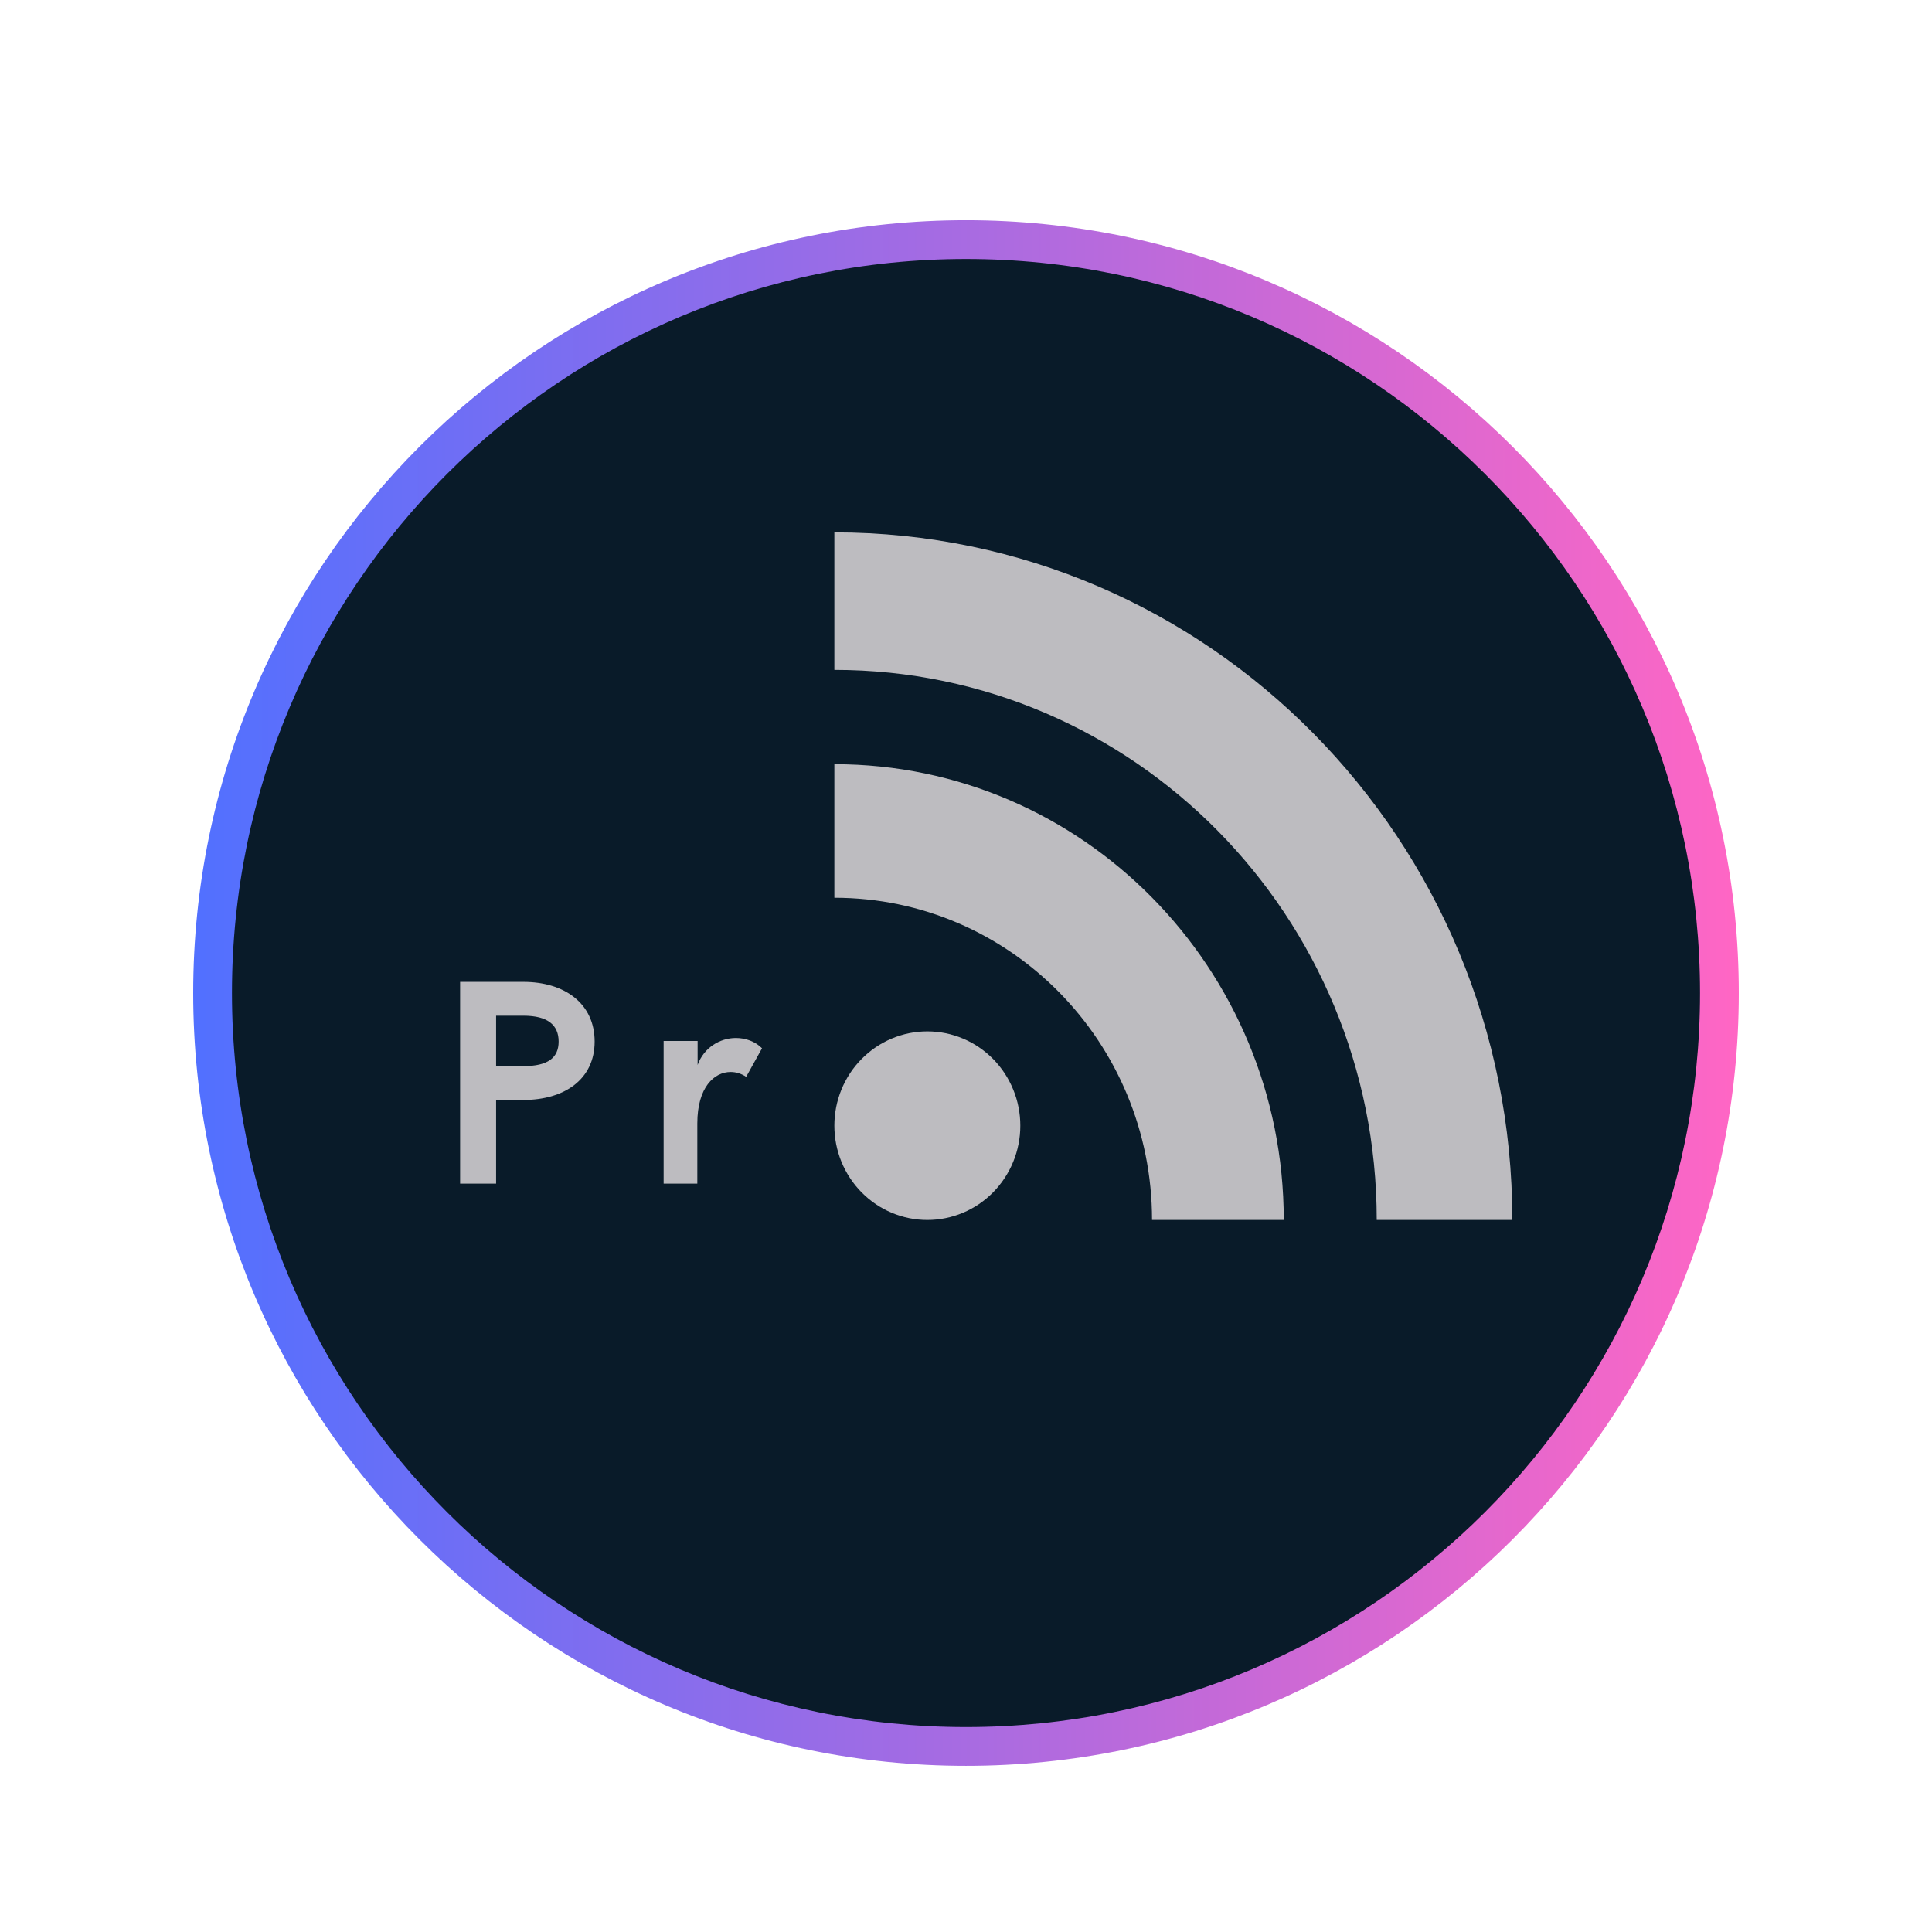<svg xmlns="http://www.w3.org/2000/svg" xmlns:xlink="http://www.w3.org/1999/xlink" width="500" zoomAndPan="magnify" viewBox="0 0 375 375" height="500" preserveAspectRatio="xMidYMid meet" version="1.0"><defs><g/><clipPath id="a6f22475f8"><path d="M 87.598 93.266 L 286.141 93.266 L 286.141 291.809 L 87.598 291.809 Z M 87.598 93.266 " clip-rule="nonzero"/></clipPath><clipPath id="7eccdc4784"><path d="M 37.5 42.746 L 337.5 42.746 L 337.5 342.746 L 37.5 342.746 Z M 37.5 42.746 " clip-rule="nonzero"/></clipPath><clipPath id="a6565da4b0"><path d="M 187.5 42.746 C 104.656 42.746 37.5 109.902 37.5 192.746 C 37.5 275.586 104.656 342.746 187.5 342.746 C 270.344 342.746 337.5 275.586 337.5 192.746 C 337.5 109.902 270.344 42.746 187.5 42.746 " clip-rule="nonzero"/></clipPath><linearGradient x1="-0" gradientTransform="matrix(0.781, 0, 0, 0.781, 37.5, 42.745)" y1="0" x2="384" gradientUnits="userSpaceOnUse" y2="0" id="b55da32fce"><stop stop-opacity="1" stop-color="rgb(31.799%, 43.9%, 100%)" offset="0"/><stop stop-opacity="1" stop-color="rgb(32.065%, 43.884%, 99.908%)" offset="0.004"/><stop stop-opacity="1" stop-color="rgb(32.332%, 43.869%, 99.818%)" offset="0.008"/><stop stop-opacity="1" stop-color="rgb(32.597%, 43.854%, 99.728%)" offset="0.012"/><stop stop-opacity="1" stop-color="rgb(32.864%, 43.839%, 99.638%)" offset="0.016"/><stop stop-opacity="1" stop-color="rgb(33.13%, 43.823%, 99.548%)" offset="0.02"/><stop stop-opacity="1" stop-color="rgb(33.397%, 43.808%, 99.458%)" offset="0.023"/><stop stop-opacity="1" stop-color="rgb(33.664%, 43.793%, 99.367%)" offset="0.027"/><stop stop-opacity="1" stop-color="rgb(33.931%, 43.777%, 99.277%)" offset="0.031"/><stop stop-opacity="1" stop-color="rgb(34.196%, 43.762%, 99.187%)" offset="0.035"/><stop stop-opacity="1" stop-color="rgb(34.464%, 43.747%, 99.097%)" offset="0.039"/><stop stop-opacity="1" stop-color="rgb(34.729%, 43.732%, 99.007%)" offset="0.043"/><stop stop-opacity="1" stop-color="rgb(34.996%, 43.716%, 98.917%)" offset="0.047"/><stop stop-opacity="1" stop-color="rgb(35.262%, 43.701%, 98.827%)" offset="0.051"/><stop stop-opacity="1" stop-color="rgb(35.529%, 43.686%, 98.737%)" offset="0.055"/><stop stop-opacity="1" stop-color="rgb(35.794%, 43.671%, 98.645%)" offset="0.059"/><stop stop-opacity="1" stop-color="rgb(36.061%, 43.655%, 98.555%)" offset="0.062"/><stop stop-opacity="1" stop-color="rgb(36.328%, 43.64%, 98.465%)" offset="0.066"/><stop stop-opacity="1" stop-color="rgb(36.595%, 43.625%, 98.375%)" offset="0.07"/><stop stop-opacity="1" stop-color="rgb(36.861%, 43.61%, 98.285%)" offset="0.074"/><stop stop-opacity="1" stop-color="rgb(37.128%, 43.594%, 98.195%)" offset="0.078"/><stop stop-opacity="1" stop-color="rgb(37.393%, 43.579%, 98.105%)" offset="0.082"/><stop stop-opacity="1" stop-color="rgb(37.66%, 43.564%, 98.015%)" offset="0.086"/><stop stop-opacity="1" stop-color="rgb(37.926%, 43.549%, 97.923%)" offset="0.09"/><stop stop-opacity="1" stop-color="rgb(38.193%, 43.533%, 97.833%)" offset="0.094"/><stop stop-opacity="1" stop-color="rgb(38.458%, 43.518%, 97.743%)" offset="0.098"/><stop stop-opacity="1" stop-color="rgb(38.725%, 43.503%, 97.653%)" offset="0.102"/><stop stop-opacity="1" stop-color="rgb(38.992%, 43.488%, 97.563%)" offset="0.105"/><stop stop-opacity="1" stop-color="rgb(39.259%, 43.472%, 97.473%)" offset="0.109"/><stop stop-opacity="1" stop-color="rgb(39.525%, 43.457%, 97.382%)" offset="0.113"/><stop stop-opacity="1" stop-color="rgb(39.792%, 43.442%, 97.292%)" offset="0.117"/><stop stop-opacity="1" stop-color="rgb(40.057%, 43.427%, 97.202%)" offset="0.121"/><stop stop-opacity="1" stop-color="rgb(40.324%, 43.411%, 97.112%)" offset="0.125"/><stop stop-opacity="1" stop-color="rgb(40.59%, 43.396%, 97.021%)" offset="0.129"/><stop stop-opacity="1" stop-color="rgb(40.857%, 43.381%, 96.931%)" offset="0.133"/><stop stop-opacity="1" stop-color="rgb(41.122%, 43.365%, 96.841%)" offset="0.137"/><stop stop-opacity="1" stop-color="rgb(41.389%, 43.35%, 96.751%)" offset="0.141"/><stop stop-opacity="1" stop-color="rgb(41.655%, 43.335%, 96.66%)" offset="0.145"/><stop stop-opacity="1" stop-color="rgb(41.922%, 43.32%, 96.57%)" offset="0.148"/><stop stop-opacity="1" stop-color="rgb(42.189%, 43.304%, 96.48%)" offset="0.152"/><stop stop-opacity="1" stop-color="rgb(42.456%, 43.289%, 96.39%)" offset="0.156"/><stop stop-opacity="1" stop-color="rgb(42.722%, 43.274%, 96.3%)" offset="0.16"/><stop stop-opacity="1" stop-color="rgb(42.989%, 43.259%, 96.21%)" offset="0.164"/><stop stop-opacity="1" stop-color="rgb(43.254%, 43.243%, 96.12%)" offset="0.168"/><stop stop-opacity="1" stop-color="rgb(43.521%, 43.23%, 96.03%)" offset="0.172"/><stop stop-opacity="1" stop-color="rgb(43.787%, 43.214%, 95.938%)" offset="0.176"/><stop stop-opacity="1" stop-color="rgb(44.054%, 43.199%, 95.848%)" offset="0.18"/><stop stop-opacity="1" stop-color="rgb(44.319%, 43.184%, 95.758%)" offset="0.184"/><stop stop-opacity="1" stop-color="rgb(44.586%, 43.169%, 95.668%)" offset="0.188"/><stop stop-opacity="1" stop-color="rgb(44.853%, 43.153%, 95.578%)" offset="0.191"/><stop stop-opacity="1" stop-color="rgb(45.12%, 43.138%, 95.488%)" offset="0.195"/><stop stop-opacity="1" stop-color="rgb(45.386%, 43.123%, 95.396%)" offset="0.199"/><stop stop-opacity="1" stop-color="rgb(45.653%, 43.108%, 95.306%)" offset="0.203"/><stop stop-opacity="1" stop-color="rgb(45.918%, 43.092%, 95.216%)" offset="0.207"/><stop stop-opacity="1" stop-color="rgb(46.185%, 43.077%, 95.126%)" offset="0.211"/><stop stop-opacity="1" stop-color="rgb(46.451%, 43.062%, 95.036%)" offset="0.215"/><stop stop-opacity="1" stop-color="rgb(46.718%, 43.047%, 94.946%)" offset="0.219"/><stop stop-opacity="1" stop-color="rgb(46.983%, 43.031%, 94.856%)" offset="0.223"/><stop stop-opacity="1" stop-color="rgb(47.25%, 43.016%, 94.766%)" offset="0.227"/><stop stop-opacity="1" stop-color="rgb(47.516%, 43.001%, 94.675%)" offset="0.23"/><stop stop-opacity="1" stop-color="rgb(47.783%, 42.986%, 94.585%)" offset="0.234"/><stop stop-opacity="1" stop-color="rgb(48.05%, 42.97%, 94.495%)" offset="0.238"/><stop stop-opacity="1" stop-color="rgb(48.317%, 42.955%, 94.405%)" offset="0.242"/><stop stop-opacity="1" stop-color="rgb(48.582%, 42.94%, 94.315%)" offset="0.246"/><stop stop-opacity="1" stop-color="rgb(48.849%, 42.925%, 94.225%)" offset="0.25"/><stop stop-opacity="1" stop-color="rgb(49.115%, 42.909%, 94.135%)" offset="0.254"/><stop stop-opacity="1" stop-color="rgb(49.382%, 42.894%, 94.044%)" offset="0.258"/><stop stop-opacity="1" stop-color="rgb(49.648%, 42.879%, 93.953%)" offset="0.262"/><stop stop-opacity="1" stop-color="rgb(49.915%, 42.863%, 93.863%)" offset="0.266"/><stop stop-opacity="1" stop-color="rgb(50.18%, 42.848%, 93.773%)" offset="0.27"/><stop stop-opacity="1" stop-color="rgb(50.447%, 42.833%, 93.683%)" offset="0.273"/><stop stop-opacity="1" stop-color="rgb(50.714%, 42.818%, 93.593%)" offset="0.277"/><stop stop-opacity="1" stop-color="rgb(50.981%, 42.802%, 93.503%)" offset="0.281"/><stop stop-opacity="1" stop-color="rgb(51.247%, 42.787%, 93.411%)" offset="0.285"/><stop stop-opacity="1" stop-color="rgb(51.514%, 42.772%, 93.321%)" offset="0.289"/><stop stop-opacity="1" stop-color="rgb(51.779%, 42.757%, 93.231%)" offset="0.293"/><stop stop-opacity="1" stop-color="rgb(52.046%, 42.741%, 93.141%)" offset="0.297"/><stop stop-opacity="1" stop-color="rgb(52.312%, 42.726%, 93.051%)" offset="0.301"/><stop stop-opacity="1" stop-color="rgb(52.579%, 42.711%, 92.961%)" offset="0.305"/><stop stop-opacity="1" stop-color="rgb(52.844%, 42.696%, 92.871%)" offset="0.309"/><stop stop-opacity="1" stop-color="rgb(53.111%, 42.68%, 92.781%)" offset="0.312"/><stop stop-opacity="1" stop-color="rgb(53.377%, 42.665%, 92.69%)" offset="0.316"/><stop stop-opacity="1" stop-color="rgb(53.644%, 42.65%, 92.599%)" offset="0.32"/><stop stop-opacity="1" stop-color="rgb(53.911%, 42.635%, 92.509%)" offset="0.324"/><stop stop-opacity="1" stop-color="rgb(54.178%, 42.619%, 92.419%)" offset="0.328"/><stop stop-opacity="1" stop-color="rgb(54.443%, 42.604%, 92.329%)" offset="0.332"/><stop stop-opacity="1" stop-color="rgb(54.71%, 42.589%, 92.239%)" offset="0.336"/><stop stop-opacity="1" stop-color="rgb(54.976%, 42.574%, 92.149%)" offset="0.34"/><stop stop-opacity="1" stop-color="rgb(55.243%, 42.558%, 92.059%)" offset="0.344"/><stop stop-opacity="1" stop-color="rgb(55.508%, 42.543%, 91.968%)" offset="0.348"/><stop stop-opacity="1" stop-color="rgb(55.775%, 42.528%, 91.878%)" offset="0.352"/><stop stop-opacity="1" stop-color="rgb(56.041%, 42.513%, 91.788%)" offset="0.355"/><stop stop-opacity="1" stop-color="rgb(56.308%, 42.497%, 91.698%)" offset="0.359"/><stop stop-opacity="1" stop-color="rgb(56.575%, 42.482%, 91.608%)" offset="0.363"/><stop stop-opacity="1" stop-color="rgb(56.842%, 42.467%, 91.518%)" offset="0.367"/><stop stop-opacity="1" stop-color="rgb(57.108%, 42.451%, 91.426%)" offset="0.371"/><stop stop-opacity="1" stop-color="rgb(57.375%, 42.436%, 91.336%)" offset="0.375"/><stop stop-opacity="1" stop-color="rgb(57.64%, 42.421%, 91.246%)" offset="0.379"/><stop stop-opacity="1" stop-color="rgb(57.907%, 42.406%, 91.156%)" offset="0.383"/><stop stop-opacity="1" stop-color="rgb(58.173%, 42.39%, 91.066%)" offset="0.387"/><stop stop-opacity="1" stop-color="rgb(58.44%, 42.375%, 90.976%)" offset="0.391"/><stop stop-opacity="1" stop-color="rgb(58.705%, 42.36%, 90.886%)" offset="0.395"/><stop stop-opacity="1" stop-color="rgb(58.972%, 42.345%, 90.796%)" offset="0.398"/><stop stop-opacity="1" stop-color="rgb(59.239%, 42.329%, 90.704%)" offset="0.402"/><stop stop-opacity="1" stop-color="rgb(59.506%, 42.314%, 90.614%)" offset="0.406"/><stop stop-opacity="1" stop-color="rgb(59.772%, 42.299%, 90.524%)" offset="0.41"/><stop stop-opacity="1" stop-color="rgb(60.039%, 42.284%, 90.434%)" offset="0.414"/><stop stop-opacity="1" stop-color="rgb(60.304%, 42.268%, 90.344%)" offset="0.418"/><stop stop-opacity="1" stop-color="rgb(60.571%, 42.255%, 90.254%)" offset="0.422"/><stop stop-opacity="1" stop-color="rgb(60.837%, 42.239%, 90.164%)" offset="0.426"/><stop stop-opacity="1" stop-color="rgb(61.104%, 42.224%, 90.074%)" offset="0.43"/><stop stop-opacity="1" stop-color="rgb(61.369%, 42.209%, 89.983%)" offset="0.434"/><stop stop-opacity="1" stop-color="rgb(61.636%, 42.194%, 89.893%)" offset="0.438"/><stop stop-opacity="1" stop-color="rgb(61.902%, 42.178%, 89.803%)" offset="0.441"/><stop stop-opacity="1" stop-color="rgb(62.169%, 42.163%, 89.713%)" offset="0.445"/><stop stop-opacity="1" stop-color="rgb(62.436%, 42.148%, 89.622%)" offset="0.449"/><stop stop-opacity="1" stop-color="rgb(62.703%, 42.133%, 89.532%)" offset="0.453"/><stop stop-opacity="1" stop-color="rgb(62.968%, 42.117%, 89.441%)" offset="0.457"/><stop stop-opacity="1" stop-color="rgb(63.235%, 42.102%, 89.351%)" offset="0.461"/><stop stop-opacity="1" stop-color="rgb(63.501%, 42.087%, 89.261%)" offset="0.465"/><stop stop-opacity="1" stop-color="rgb(63.768%, 42.072%, 89.171%)" offset="0.469"/><stop stop-opacity="1" stop-color="rgb(64.034%, 42.056%, 89.081%)" offset="0.473"/><stop stop-opacity="1" stop-color="rgb(64.301%, 42.041%, 88.991%)" offset="0.477"/><stop stop-opacity="1" stop-color="rgb(64.566%, 42.026%, 88.901%)" offset="0.48"/><stop stop-opacity="1" stop-color="rgb(64.833%, 42.01%, 88.811%)" offset="0.484"/><stop stop-opacity="1" stop-color="rgb(65.1%, 41.995%, 88.719%)" offset="0.488"/><stop stop-opacity="1" stop-color="rgb(65.367%, 41.98%, 88.629%)" offset="0.492"/><stop stop-opacity="1" stop-color="rgb(65.633%, 41.965%, 88.539%)" offset="0.496"/><stop stop-opacity="1" stop-color="rgb(65.9%, 41.949%, 88.449%)" offset="0.5"/><stop stop-opacity="1" stop-color="rgb(66.165%, 41.934%, 88.359%)" offset="0.504"/><stop stop-opacity="1" stop-color="rgb(66.432%, 41.919%, 88.269%)" offset="0.508"/><stop stop-opacity="1" stop-color="rgb(66.698%, 41.904%, 88.179%)" offset="0.512"/><stop stop-opacity="1" stop-color="rgb(66.965%, 41.888%, 88.089%)" offset="0.516"/><stop stop-opacity="1" stop-color="rgb(67.23%, 41.873%, 87.997%)" offset="0.52"/><stop stop-opacity="1" stop-color="rgb(67.497%, 41.858%, 87.907%)" offset="0.523"/><stop stop-opacity="1" stop-color="rgb(67.763%, 41.843%, 87.817%)" offset="0.527"/><stop stop-opacity="1" stop-color="rgb(68.03%, 41.827%, 87.727%)" offset="0.531"/><stop stop-opacity="1" stop-color="rgb(68.297%, 41.812%, 87.637%)" offset="0.535"/><stop stop-opacity="1" stop-color="rgb(68.564%, 41.797%, 87.547%)" offset="0.539"/><stop stop-opacity="1" stop-color="rgb(68.829%, 41.782%, 87.456%)" offset="0.543"/><stop stop-opacity="1" stop-color="rgb(69.096%, 41.766%, 87.366%)" offset="0.547"/><stop stop-opacity="1" stop-color="rgb(69.362%, 41.751%, 87.276%)" offset="0.551"/><stop stop-opacity="1" stop-color="rgb(69.629%, 41.736%, 87.186%)" offset="0.555"/><stop stop-opacity="1" stop-color="rgb(69.894%, 41.721%, 87.096%)" offset="0.559"/><stop stop-opacity="1" stop-color="rgb(70.161%, 41.705%, 87.006%)" offset="0.562"/><stop stop-opacity="1" stop-color="rgb(70.427%, 41.69%, 86.916%)" offset="0.566"/><stop stop-opacity="1" stop-color="rgb(70.694%, 41.675%, 86.826%)" offset="0.57"/><stop stop-opacity="1" stop-color="rgb(70.961%, 41.66%, 86.734%)" offset="0.574"/><stop stop-opacity="1" stop-color="rgb(71.228%, 41.644%, 86.644%)" offset="0.578"/><stop stop-opacity="1" stop-color="rgb(71.494%, 41.629%, 86.554%)" offset="0.582"/><stop stop-opacity="1" stop-color="rgb(71.761%, 41.614%, 86.464%)" offset="0.586"/><stop stop-opacity="1" stop-color="rgb(72.026%, 41.599%, 86.374%)" offset="0.59"/><stop stop-opacity="1" stop-color="rgb(72.293%, 41.583%, 86.284%)" offset="0.594"/><stop stop-opacity="1" stop-color="rgb(72.559%, 41.568%, 86.194%)" offset="0.598"/><stop stop-opacity="1" stop-color="rgb(72.826%, 41.553%, 86.104%)" offset="0.602"/><stop stop-opacity="1" stop-color="rgb(73.091%, 41.537%, 86.012%)" offset="0.605"/><stop stop-opacity="1" stop-color="rgb(73.358%, 41.522%, 85.922%)" offset="0.609"/><stop stop-opacity="1" stop-color="rgb(73.624%, 41.507%, 85.832%)" offset="0.613"/><stop stop-opacity="1" stop-color="rgb(73.891%, 41.492%, 85.742%)" offset="0.617"/><stop stop-opacity="1" stop-color="rgb(74.158%, 41.476%, 85.652%)" offset="0.621"/><stop stop-opacity="1" stop-color="rgb(74.425%, 41.461%, 85.562%)" offset="0.625"/><stop stop-opacity="1" stop-color="rgb(74.69%, 41.446%, 85.471%)" offset="0.629"/><stop stop-opacity="1" stop-color="rgb(74.957%, 41.431%, 85.381%)" offset="0.633"/><stop stop-opacity="1" stop-color="rgb(75.223%, 41.415%, 85.291%)" offset="0.637"/><stop stop-opacity="1" stop-color="rgb(75.49%, 41.4%, 85.201%)" offset="0.641"/><stop stop-opacity="1" stop-color="rgb(75.755%, 41.385%, 85.11%)" offset="0.645"/><stop stop-opacity="1" stop-color="rgb(76.022%, 41.37%, 85.02%)" offset="0.648"/><stop stop-opacity="1" stop-color="rgb(76.288%, 41.354%, 84.93%)" offset="0.652"/><stop stop-opacity="1" stop-color="rgb(76.555%, 41.339%, 84.84%)" offset="0.656"/><stop stop-opacity="1" stop-color="rgb(76.822%, 41.324%, 84.749%)" offset="0.66"/><stop stop-opacity="1" stop-color="rgb(77.089%, 41.31%, 84.659%)" offset="0.664"/><stop stop-opacity="1" stop-color="rgb(77.354%, 41.295%, 84.569%)" offset="0.668"/><stop stop-opacity="1" stop-color="rgb(77.621%, 41.28%, 84.479%)" offset="0.672"/><stop stop-opacity="1" stop-color="rgb(77.887%, 41.264%, 84.389%)" offset="0.676"/><stop stop-opacity="1" stop-color="rgb(78.154%, 41.249%, 84.299%)" offset="0.68"/><stop stop-opacity="1" stop-color="rgb(78.419%, 41.234%, 84.209%)" offset="0.684"/><stop stop-opacity="1" stop-color="rgb(78.687%, 41.219%, 84.119%)" offset="0.688"/><stop stop-opacity="1" stop-color="rgb(78.952%, 41.203%, 84.027%)" offset="0.691"/><stop stop-opacity="1" stop-color="rgb(79.219%, 41.188%, 83.937%)" offset="0.695"/><stop stop-opacity="1" stop-color="rgb(79.486%, 41.173%, 83.847%)" offset="0.699"/><stop stop-opacity="1" stop-color="rgb(79.753%, 41.158%, 83.757%)" offset="0.703"/><stop stop-opacity="1" stop-color="rgb(80.019%, 41.142%, 83.667%)" offset="0.707"/><stop stop-opacity="1" stop-color="rgb(80.286%, 41.127%, 83.577%)" offset="0.711"/><stop stop-opacity="1" stop-color="rgb(80.551%, 41.112%, 83.485%)" offset="0.715"/><stop stop-opacity="1" stop-color="rgb(80.818%, 41.096%, 83.395%)" offset="0.719"/><stop stop-opacity="1" stop-color="rgb(81.084%, 41.081%, 83.305%)" offset="0.723"/><stop stop-opacity="1" stop-color="rgb(81.351%, 41.066%, 83.215%)" offset="0.727"/><stop stop-opacity="1" stop-color="rgb(81.616%, 41.051%, 83.125%)" offset="0.73"/><stop stop-opacity="1" stop-color="rgb(81.883%, 41.035%, 83.035%)" offset="0.734"/><stop stop-opacity="1" stop-color="rgb(82.149%, 41.02%, 82.945%)" offset="0.738"/><stop stop-opacity="1" stop-color="rgb(82.416%, 41.005%, 82.855%)" offset="0.742"/><stop stop-opacity="1" stop-color="rgb(82.683%, 40.99%, 82.764%)" offset="0.746"/><stop stop-opacity="1" stop-color="rgb(82.95%, 40.974%, 82.674%)" offset="0.75"/><stop stop-opacity="1" stop-color="rgb(83.215%, 40.959%, 82.584%)" offset="0.754"/><stop stop-opacity="1" stop-color="rgb(83.482%, 40.944%, 82.494%)" offset="0.758"/><stop stop-opacity="1" stop-color="rgb(83.748%, 40.929%, 82.404%)" offset="0.762"/><stop stop-opacity="1" stop-color="rgb(84.015%, 40.913%, 82.314%)" offset="0.766"/><stop stop-opacity="1" stop-color="rgb(84.28%, 40.898%, 82.224%)" offset="0.77"/><stop stop-opacity="1" stop-color="rgb(84.547%, 40.883%, 82.133%)" offset="0.773"/><stop stop-opacity="1" stop-color="rgb(84.813%, 40.868%, 82.042%)" offset="0.777"/><stop stop-opacity="1" stop-color="rgb(85.08%, 40.852%, 81.952%)" offset="0.781"/><stop stop-opacity="1" stop-color="rgb(85.347%, 40.837%, 81.862%)" offset="0.785"/><stop stop-opacity="1" stop-color="rgb(85.614%, 40.822%, 81.772%)" offset="0.789"/><stop stop-opacity="1" stop-color="rgb(85.88%, 40.807%, 81.682%)" offset="0.793"/><stop stop-opacity="1" stop-color="rgb(86.147%, 40.791%, 81.592%)" offset="0.797"/><stop stop-opacity="1" stop-color="rgb(86.412%, 40.776%, 81.5%)" offset="0.801"/><stop stop-opacity="1" stop-color="rgb(86.679%, 40.761%, 81.41%)" offset="0.805"/><stop stop-opacity="1" stop-color="rgb(86.945%, 40.746%, 81.32%)" offset="0.809"/><stop stop-opacity="1" stop-color="rgb(87.212%, 40.73%, 81.23%)" offset="0.812"/><stop stop-opacity="1" stop-color="rgb(87.477%, 40.715%, 81.14%)" offset="0.816"/><stop stop-opacity="1" stop-color="rgb(87.744%, 40.7%, 81.05%)" offset="0.82"/><stop stop-opacity="1" stop-color="rgb(88.01%, 40.685%, 80.96%)" offset="0.824"/><stop stop-opacity="1" stop-color="rgb(88.277%, 40.669%, 80.87%)" offset="0.828"/><stop stop-opacity="1" stop-color="rgb(88.544%, 40.654%, 80.779%)" offset="0.832"/><stop stop-opacity="1" stop-color="rgb(88.811%, 40.639%, 80.688%)" offset="0.836"/><stop stop-opacity="1" stop-color="rgb(89.076%, 40.623%, 80.598%)" offset="0.84"/><stop stop-opacity="1" stop-color="rgb(89.343%, 40.608%, 80.508%)" offset="0.844"/><stop stop-opacity="1" stop-color="rgb(89.609%, 40.593%, 80.418%)" offset="0.848"/><stop stop-opacity="1" stop-color="rgb(89.876%, 40.578%, 80.328%)" offset="0.852"/><stop stop-opacity="1" stop-color="rgb(90.141%, 40.562%, 80.238%)" offset="0.855"/><stop stop-opacity="1" stop-color="rgb(90.408%, 40.547%, 80.148%)" offset="0.859"/><stop stop-opacity="1" stop-color="rgb(90.674%, 40.532%, 80.057%)" offset="0.863"/><stop stop-opacity="1" stop-color="rgb(90.941%, 40.517%, 79.967%)" offset="0.867"/><stop stop-opacity="1" stop-color="rgb(91.208%, 40.501%, 79.877%)" offset="0.871"/><stop stop-opacity="1" stop-color="rgb(91.475%, 40.486%, 79.787%)" offset="0.875"/><stop stop-opacity="1" stop-color="rgb(91.74%, 40.471%, 79.697%)" offset="0.879"/><stop stop-opacity="1" stop-color="rgb(92.007%, 40.456%, 79.607%)" offset="0.883"/><stop stop-opacity="1" stop-color="rgb(92.273%, 40.44%, 79.515%)" offset="0.887"/><stop stop-opacity="1" stop-color="rgb(92.54%, 40.425%, 79.425%)" offset="0.891"/><stop stop-opacity="1" stop-color="rgb(92.805%, 40.41%, 79.335%)" offset="0.895"/><stop stop-opacity="1" stop-color="rgb(93.073%, 40.395%, 79.245%)" offset="0.898"/><stop stop-opacity="1" stop-color="rgb(93.338%, 40.379%, 79.155%)" offset="0.902"/><stop stop-opacity="1" stop-color="rgb(93.605%, 40.366%, 79.065%)" offset="0.906"/><stop stop-opacity="1" stop-color="rgb(93.871%, 40.35%, 78.975%)" offset="0.91"/><stop stop-opacity="1" stop-color="rgb(94.138%, 40.335%, 78.885%)" offset="0.914"/><stop stop-opacity="1" stop-color="rgb(94.405%, 40.32%, 78.793%)" offset="0.918"/><stop stop-opacity="1" stop-color="rgb(94.672%, 40.305%, 78.703%)" offset="0.922"/><stop stop-opacity="1" stop-color="rgb(94.937%, 40.289%, 78.613%)" offset="0.926"/><stop stop-opacity="1" stop-color="rgb(95.204%, 40.274%, 78.523%)" offset="0.93"/><stop stop-opacity="1" stop-color="rgb(95.47%, 40.259%, 78.433%)" offset="0.934"/><stop stop-opacity="1" stop-color="rgb(95.737%, 40.244%, 78.343%)" offset="0.938"/><stop stop-opacity="1" stop-color="rgb(96.002%, 40.228%, 78.253%)" offset="0.941"/><stop stop-opacity="1" stop-color="rgb(96.269%, 40.213%, 78.163%)" offset="0.945"/><stop stop-opacity="1" stop-color="rgb(96.535%, 40.198%, 78.072%)" offset="0.949"/><stop stop-opacity="1" stop-color="rgb(96.802%, 40.182%, 77.982%)" offset="0.953"/><stop stop-opacity="1" stop-color="rgb(97.069%, 40.167%, 77.892%)" offset="0.957"/><stop stop-opacity="1" stop-color="rgb(97.336%, 40.152%, 77.802%)" offset="0.961"/><stop stop-opacity="1" stop-color="rgb(97.601%, 40.137%, 77.711%)" offset="0.965"/><stop stop-opacity="1" stop-color="rgb(97.868%, 40.121%, 77.621%)" offset="0.969"/><stop stop-opacity="1" stop-color="rgb(98.134%, 40.106%, 77.53%)" offset="0.973"/><stop stop-opacity="1" stop-color="rgb(98.401%, 40.091%, 77.44%)" offset="0.977"/><stop stop-opacity="1" stop-color="rgb(98.666%, 40.076%, 77.35%)" offset="0.98"/><stop stop-opacity="1" stop-color="rgb(98.933%, 40.06%, 77.26%)" offset="0.984"/><stop stop-opacity="1" stop-color="rgb(99.199%, 40.045%, 77.17%)" offset="0.988"/><stop stop-opacity="1" stop-color="rgb(99.466%, 40.03%, 77.08%)" offset="0.992"/><stop stop-opacity="1" stop-color="rgb(99.733%, 40.015%, 76.99%)" offset="0.996"/><stop stop-opacity="1" stop-color="rgb(100%, 39.999%, 76.9%)" offset="1"/></linearGradient><clipPath id="ab95f4bbc9"><path d="M 45.023 50.27 L 329.977 50.27 L 329.977 335.223 L 45.023 335.223 Z M 45.023 50.27 " clip-rule="nonzero"/></clipPath><clipPath id="262021e998"><path d="M 187.5 50.27 C 108.812 50.27 45.023 114.059 45.023 192.746 C 45.023 271.434 108.812 335.223 187.5 335.223 C 266.188 335.223 329.977 271.434 329.977 192.746 C 329.977 114.059 266.188 50.27 187.5 50.27 " clip-rule="nonzero"/></clipPath><clipPath id="fe13a106fd"><path d="M 161.82 200 L 199 200 L 199 236.793 L 161.82 236.793 Z M 161.82 200 " clip-rule="nonzero"/></clipPath><clipPath id="0a83fe5492"><path d="M 161.82 148 L 250 148 L 250 236.793 L 161.82 236.793 Z M 161.82 148 " clip-rule="nonzero"/></clipPath><clipPath id="31a933ae71"><path d="M 161.82 103.332 L 293.645 103.332 L 293.645 236.793 L 161.82 236.793 Z M 161.82 103.332 " clip-rule="nonzero"/></clipPath></defs><path fill="#000000" d="M 230.523 170.707 C 230.523 170.707 232.027 202.406 207.859 221.973 C 171.812 251.246 132.926 227.496 132.926 227.496 C 132.926 227.496 142.375 227.66 150.738 225.402 C 159.102 223.145 165.039 217.793 165.039 217.793 C 165.039 217.793 155.922 215.871 151.238 212.441 C 146.473 209.012 144.715 202.406 144.715 202.406 C 144.715 202.406 147.812 202.656 149.816 202.656 C 151.824 202.57 154.25 201.652 154.25 201.652 C 154.25 201.652 147.727 200.898 141.621 194.043 C 136.855 188.688 137.191 179.738 137.191 179.738 C 137.191 179.738 140.035 181.414 141.621 181.832 C 143.129 182.25 146.055 182.25 146.055 182.25 C 146.055 182.25 140.367 178.82 137.773 170.121 C 135.266 161.34 140.117 152.477 140.117 152.477 C 140.117 152.477 148.48 162.68 161.109 169.285 C 173.738 175.895 185.613 175.641 185.613 175.641 C 185.613 175.641 183.855 170.375 186.867 162.68 C 189.879 154.902 196.734 149.383 207.105 148.547 C 217.477 147.707 224.082 155.57 224.082 155.57 C 224.082 155.57 227.262 154.984 230.941 153.648 C 234.621 152.309 238.219 150.637 238.219 150.637 C 238.219 150.637 236.965 154.566 234.453 157.66 C 231.945 160.754 229.102 162.594 229.102 162.594 C 229.102 162.594 232.363 162.344 235.625 161.426 C 238.887 160.504 240.727 159.586 240.727 159.586 C 237.129 165.941 230.523 170.707 230.523 170.707 Z M 230.523 170.707 " fill-opacity="1" fill-rule="nonzero"/><g clip-path="url(#a6f22475f8)"><path fill="#000000" d="M 186.867 291.809 C 132.172 291.809 87.598 247.316 87.598 192.535 C 87.598 137.758 132.172 93.266 186.867 93.266 C 241.562 93.266 286.141 137.84 286.141 192.535 C 286.141 247.23 241.648 291.809 186.867 291.809 Z M 186.867 98.699 C 135.098 98.699 93.031 140.766 93.031 192.535 C 93.031 244.305 135.098 286.371 186.867 286.371 C 238.637 286.371 280.703 244.305 280.703 192.535 C 280.703 140.766 238.637 98.699 186.867 98.699 Z M 186.867 98.699 " fill-opacity="1" fill-rule="nonzero"/></g><g clip-path="url(#7eccdc4784)"><g clip-path="url(#a6565da4b0)"><path fill="url(#b55da32fce)" d="M 37.5 42.746 L 37.5 342.746 L 337.5 342.746 L 337.5 42.746 Z M 37.5 42.746 " fill-rule="nonzero"/></g></g><g clip-path="url(#ab95f4bbc9)"><g clip-path="url(#262021e998)"><path fill="#091b29" d="M 45.023 50.27 L 329.977 50.27 L 329.977 335.223 L 45.023 335.223 Z M 45.023 50.27 " fill-opacity="1" fill-rule="nonzero"/></g></g><g clip-path="url(#fe13a106fd)"><path fill="#bdbcc0" d="M 198.043 218.492 C 198.043 219.09 198.016 219.688 197.957 220.285 C 197.898 220.883 197.812 221.473 197.695 222.062 C 197.582 222.648 197.438 223.23 197.266 223.805 C 197.094 224.379 196.895 224.941 196.668 225.496 C 196.441 226.051 196.191 226.59 195.91 227.117 C 195.633 227.648 195.328 228.16 195 228.66 C 194.672 229.156 194.32 229.641 193.945 230.102 C 193.57 230.566 193.176 231.008 192.758 231.434 C 192.34 231.855 191.902 232.258 191.445 232.641 C 190.988 233.02 190.512 233.375 190.023 233.711 C 189.531 234.043 189.023 234.352 188.504 234.633 C 187.98 234.914 187.449 235.172 186.902 235.402 C 186.355 235.629 185.801 235.832 185.234 236.004 C 184.668 236.18 184.098 236.324 183.516 236.441 C 182.938 236.559 182.352 236.648 181.766 236.707 C 181.176 236.766 180.586 236.793 179.996 236.793 C 179.406 236.793 178.816 236.766 178.227 236.707 C 177.637 236.648 177.055 236.559 176.473 236.441 C 175.895 236.324 175.32 236.18 174.758 236.004 C 174.191 235.832 173.637 235.629 173.09 235.402 C 172.543 235.172 172.008 234.914 171.488 234.633 C 170.965 234.352 170.461 234.043 169.969 233.711 C 169.477 233.375 169.004 233.02 168.547 232.641 C 168.09 232.258 167.652 231.855 167.234 231.434 C 166.816 231.008 166.418 230.566 166.043 230.102 C 165.668 229.641 165.316 229.156 164.988 228.66 C 164.66 228.16 164.359 227.648 164.078 227.117 C 163.801 226.59 163.547 226.051 163.32 225.496 C 163.094 224.941 162.898 224.379 162.727 223.805 C 162.555 223.23 162.41 222.648 162.293 222.062 C 162.18 221.473 162.094 220.883 162.035 220.285 C 161.977 219.688 161.949 219.09 161.949 218.492 C 161.949 217.891 161.977 217.293 162.035 216.695 C 162.094 216.102 162.18 215.508 162.293 214.918 C 162.41 214.332 162.555 213.75 162.727 213.176 C 162.898 212.605 163.094 212.039 163.32 211.488 C 163.547 210.934 163.801 210.391 164.078 209.863 C 164.359 209.332 164.66 208.82 164.988 208.32 C 165.316 207.824 165.668 207.344 166.043 206.879 C 166.418 206.414 166.816 205.973 167.234 205.547 C 167.652 205.125 168.09 204.723 168.547 204.344 C 169.004 203.961 169.477 203.605 169.969 203.273 C 170.461 202.938 170.965 202.633 171.488 202.348 C 172.008 202.066 172.543 201.809 173.09 201.582 C 173.637 201.352 174.191 201.148 174.758 200.977 C 175.32 200.801 175.895 200.656 176.473 200.539 C 177.055 200.422 177.637 200.336 178.227 200.277 C 178.816 200.219 179.406 200.188 179.996 200.188 C 180.586 200.188 181.176 200.219 181.766 200.277 C 182.352 200.336 182.938 200.422 183.516 200.539 C 184.098 200.656 184.668 200.801 185.234 200.977 C 185.801 201.148 186.355 201.352 186.902 201.582 C 187.449 201.809 187.98 202.066 188.504 202.348 C 189.023 202.633 189.531 202.938 190.023 203.273 C 190.512 203.605 190.988 203.961 191.445 204.344 C 191.902 204.723 192.34 205.125 192.758 205.547 C 193.176 205.973 193.57 206.414 193.945 206.879 C 194.32 207.344 194.672 207.824 195 208.32 C 195.328 208.82 195.633 209.332 195.91 209.863 C 196.191 210.391 196.441 210.934 196.668 211.488 C 196.895 212.039 197.094 212.605 197.266 213.176 C 197.438 213.75 197.582 214.332 197.695 214.918 C 197.812 215.508 197.898 216.102 197.957 216.695 C 198.016 217.293 198.043 217.891 198.043 218.492 Z M 198.043 218.492 " fill-opacity="1" fill-rule="nonzero"/></g><g clip-path="url(#0a83fe5492)"><path fill="#bdbcc0" d="M 249.176 236.793 L 223.609 236.793 C 223.609 202.254 196.004 174.254 161.949 174.254 L 161.949 148.328 C 210.125 148.328 249.176 187.934 249.176 236.793 Z M 249.176 236.793 " fill-opacity="1" fill-rule="nonzero"/></g><g clip-path="url(#31a933ae71)"><path fill="#bdbcc0" d="M 267.223 236.793 C 267.223 177.824 220.094 130.023 161.949 130.023 L 161.949 103.332 C 234.625 103.332 293.543 163.086 293.543 236.793 Z M 267.223 236.793 " fill-opacity="1" fill-rule="nonzero"/></g><g fill="#bdbcc0" fill-opacity="1"><g transform="translate(84.262, 229.745)"><g><path d="M 5.043 0 L 12.031 0 L 12.031 -16.242 L 17.324 -16.242 C 25.305 -16.242 31.156 -20.262 31.156 -27.578 C 31.156 -34.98 25.305 -39.164 17.324 -39.164 L 5.043 -39.164 Z M 12.031 -22.812 L 12.031 -32.598 L 17.324 -32.598 C 22.09 -32.598 24.168 -30.766 24.168 -27.578 C 24.168 -24.477 22.145 -22.812 17.324 -22.812 Z M 12.031 -22.812 "/></g></g></g><g fill="#bdbcc0" fill-opacity="1"><g transform="translate(113.88, 229.745)"><g/></g></g><g fill="#bdbcc0" fill-opacity="1"><g transform="translate(124.79, 229.745)"><g><path d="M 4.02 0 L 10.559 0 L 10.559 -11.695 C 10.559 -18.738 13.859 -21.676 17.02 -21.676 C 18.102 -21.676 19.125 -21.344 20.039 -20.734 L 23.117 -26.277 C 21.785 -27.633 19.875 -28.273 18.043 -28.273 C 14.941 -28.273 11.809 -26.387 10.617 -23.035 L 10.617 -27.691 L 4.02 -27.691 Z M 4.02 0 "/></g></g></g><g fill="#bdbcc0" fill-opacity="1"><g transform="translate(144.644, 229.745)"><g/></g></g></svg>